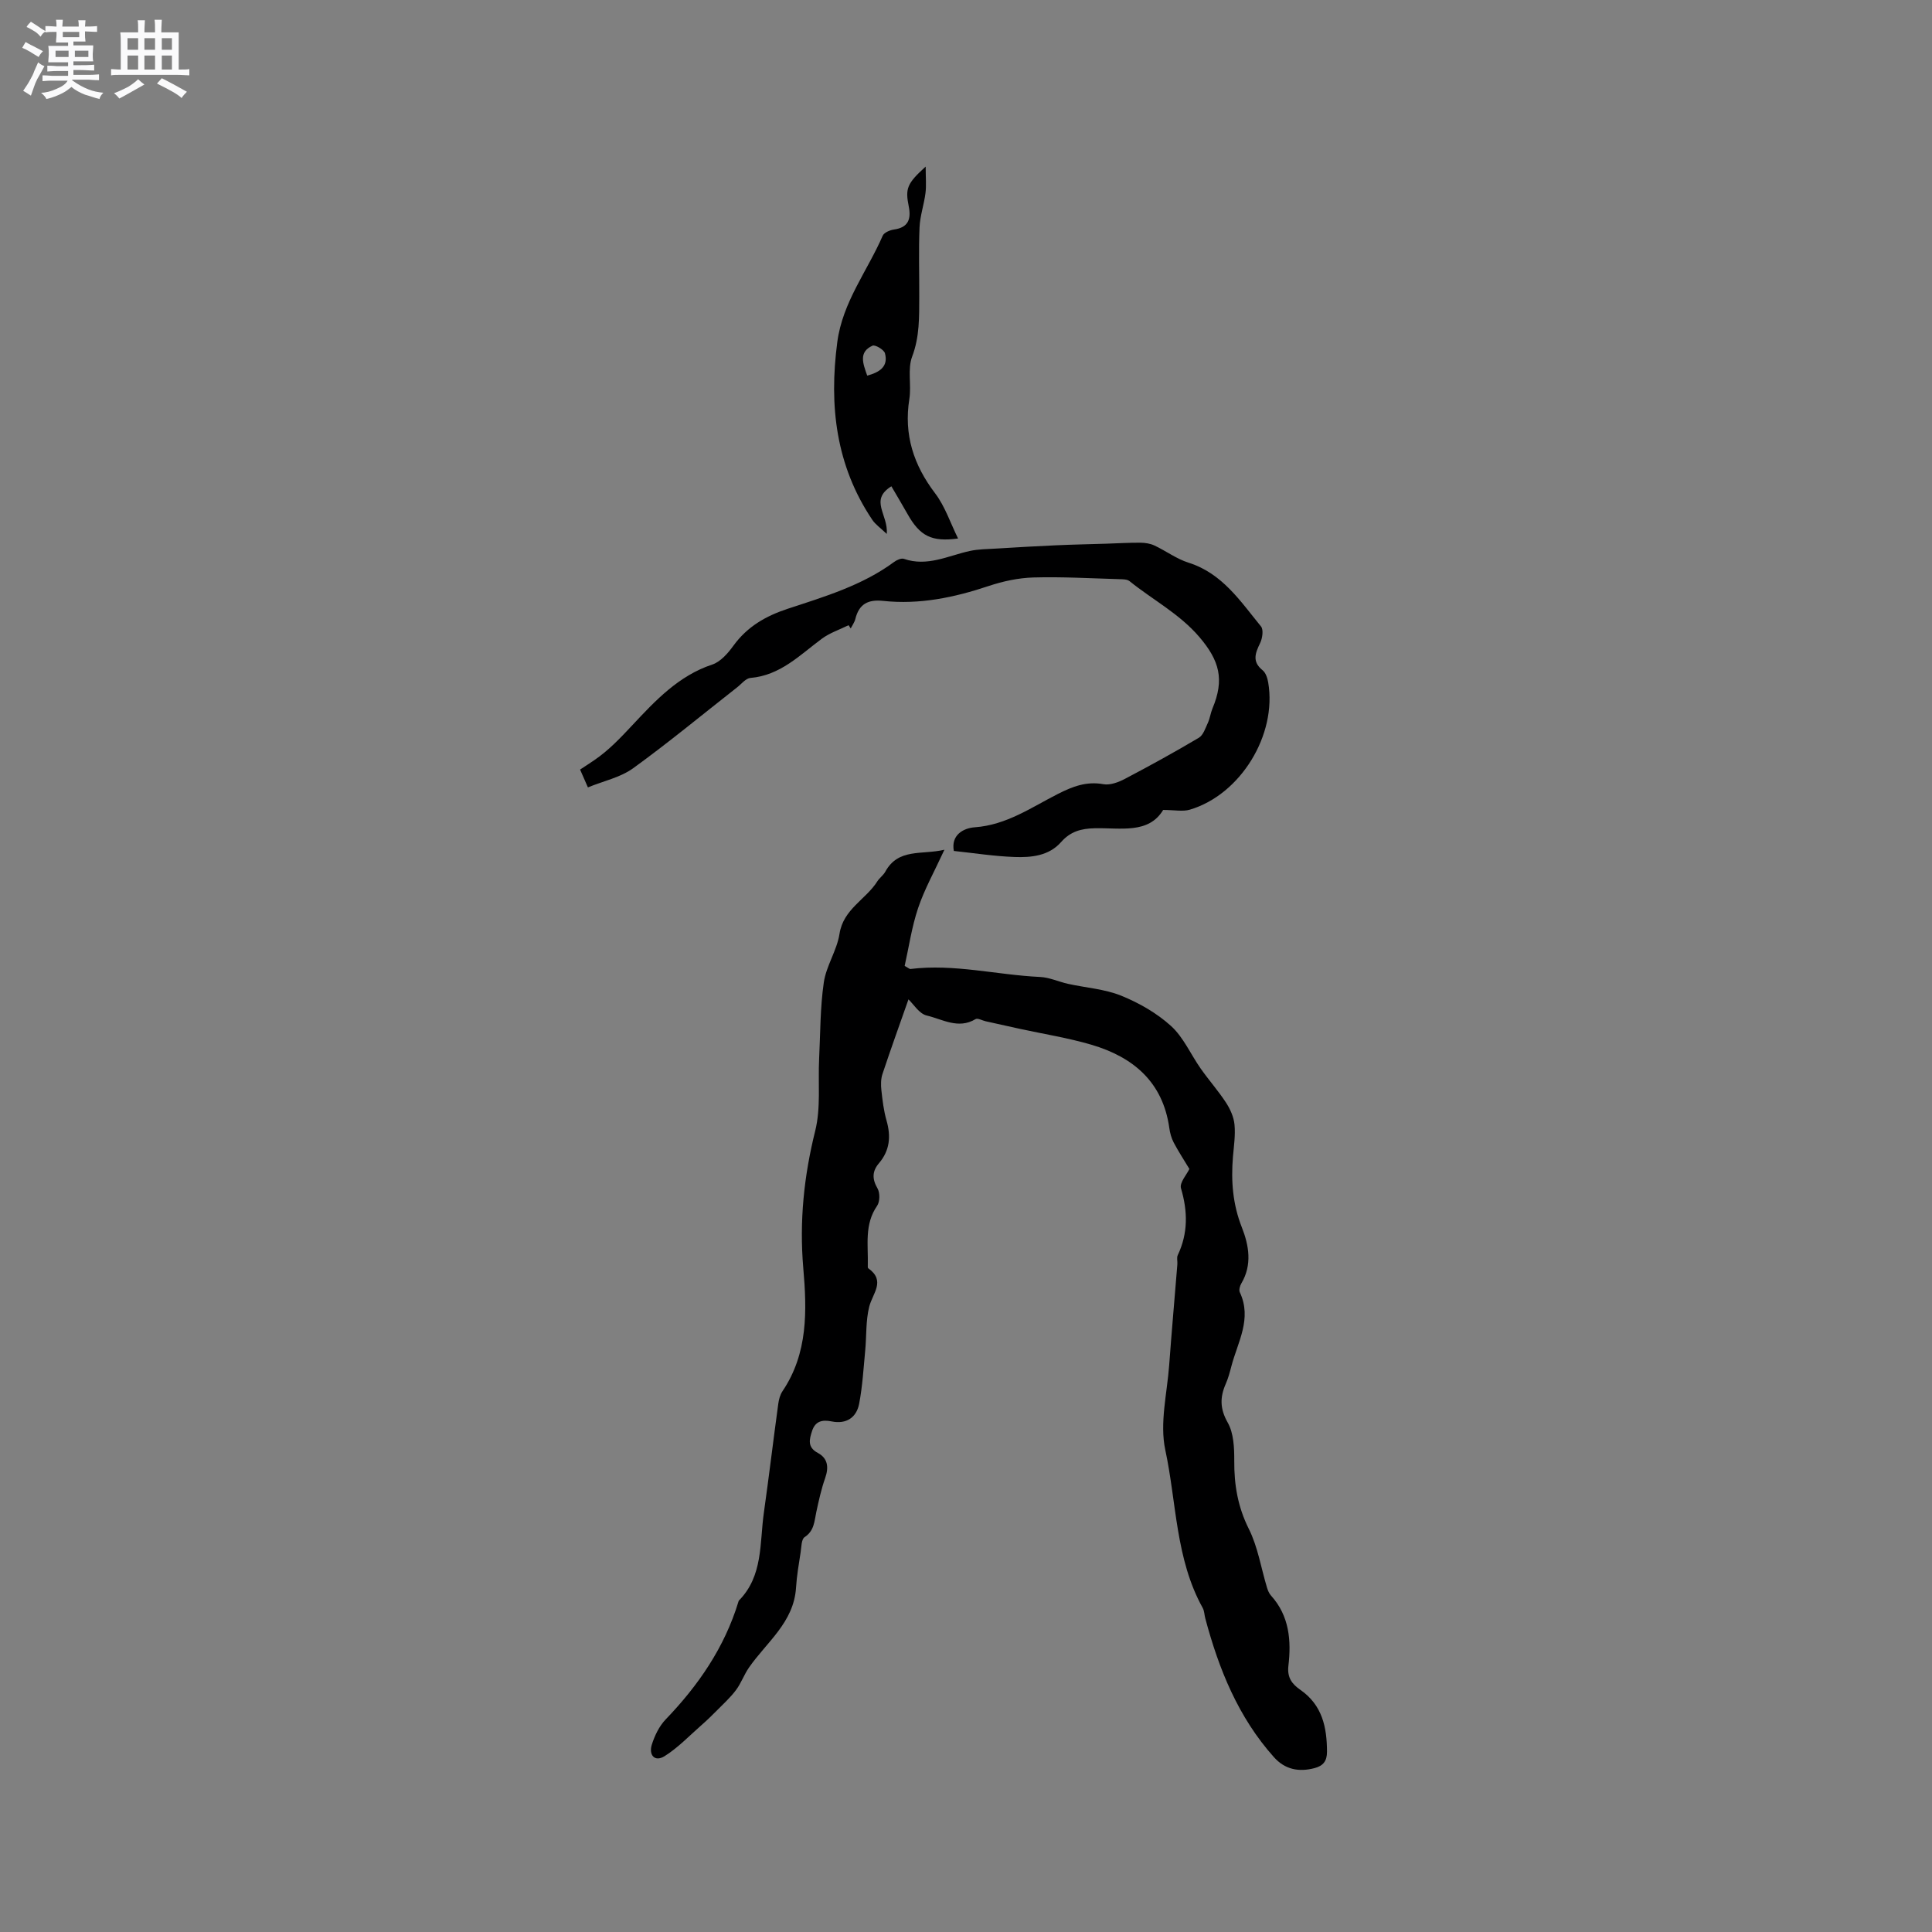 <svg enable-background="new 0 0 400 400" viewBox="0 0 400 400" xmlns="http://www.w3.org/2000/svg"><rect x="0" y="0" width="400" height="400" fill="#808080" stroke="none"/><path d="m6.8 9.5c.6.3 1.3.7 2.1 1.1-.4.4-.7.8-.9 1.2-.7-.4-1.3-.8-1.8-1.1s-1.1-.6-1.6-.8c.2-.4.5-.8.7-1.2.4.2.8.5 1.5.8zm.9 6.9c-.3.6-.5 1.1-.7 1.7s-.4 1.1-.6 1.7c-.6-.4-1.1-.7-1.6-1 .7-1 1.2-1.8 1.5-2.4.3-.5.6-1.1.8-1.7.3-.6.5-1.2.8-1.8.3.3.8.6 1.3.8-.7 1.3-1.2 2.2-1.5 2.7zm.1-11c.4.3 1 .7 1.7 1.1-.5.2-.8.6-1.1 1.1-.5-.6-1-1-1.4-1.2s-.9-.6-1.5-.8c.2-.4.5-.7.9-1.1.5.3.9.6 1.4.9zm10.5 13.1c1 .4 2 .6 3.1.7-.4.4-.7.8-.8 1.3-.9-.2-1.9-.6-3-.9-1-.4-2-.9-2.8-1.6-.5.4-1.1.9-1.9 1.3s-1.9.9-3.3 1.2c-.1-.3-.5-.8-1.1-1.3 1 0 2.1-.3 3.2-.8 1.2-.5 1.9-1 2.3-1.7h-3.2c-.4 0-1 0-2 .1v-1.2c1 0 1.7.1 2 .1h3.3v-1h-2.3c-.2 0-.9 0-2 .1v-1.2c1.2 0 1.9.1 2 .1h2.3v-.8h-4.1c0-.7.1-1.2.1-1.6 0-.5 0-1.1-.1-1.8h4.1v-.7h-2.5c0-.6.1-1.1.1-1.6v-.6h-.5c-.4 0-1 0-1.8.1v-1.3c1.2 0 1.9.1 2.1.1h.2c0-.3 0-.8-.1-1.4h1.4c0 .6-.1 1-.1 1.4h3.4c0-.4 0-.8-.1-1.3h1.5c0 .4-.1.9-.1 1.3.7 0 1.5 0 2.5-.1v1.2c-1 0-1.8-.1-2.5-.1v.6c0 .3 0 .8.1 1.5h-2.5v.8h4.1c0 .7-.1 1.3-.1 1.8s0 1 .1 1.5h-4.1v.8h1.4c.8 0 1.8 0 2.9-.1v1.2c-1 0-1.9-.1-2.8-.1h-1.5v1h3.2c.3 0 1 0 2.1-.1v1.2c-1.1 0-1.8-.1-2.1-.1h-3.4l-.1.1c1.4 1 2.4 1.5 3.4 1.9zm-4.1-6.7v-1.3h-2.7v1.3zm2.2-4.1v-1.1h-3.4v1.1zm1.9 4.1v-1.3h-2.8v1.3z" fill="#fafafb"/><path d="m37 6.7v2.3 5.4c1 0 1.8 0 2.2-.1v1.3c-.6 0-1.5-.1-2.5-.1h-11.9c-.7 0-1.3 0-1.8.1v-1.3c.5 0 1.1.1 2 .1v-5.2c0-1 0-1.8-.1-2.5h3.7c0-1.3 0-2.1-.1-2.5h1.5c0 .4-.1 1.3-.1 2.5h2.2c0-1.2 0-2.1-.1-2.6h1.5c0 .4-.1 1.3-.1 2.6zm-12.3 13.7c-.3-.4-.7-.8-1.1-1.1 1.1-.4 2.1-.9 2.9-1.3.8-.5 1.5-1 2.1-1.6.4.4.9.8 1.3 1.1-2.5 1.4-4.2 2.4-5.2 2.9zm3.9-10.1v-2.4h-2.2v2.4zm0 4.1v-2.9h-2.2v2.9zm3.5-4.1v-2.4h-2.2v2.4zm0 4.1v-2.9h-2.2v2.9zm.4 2.9 1-1.1c.6.3 1.4.7 2.5 1.3s2 1.1 2.7 1.5c-.4.4-.8.8-1.1 1.3-.8-.8-2.5-1.7-5.1-3zm3.1-7v-2.4h-2.1v2.4zm0 4.1v-2.9h-2.1v2.9z" fill="#fafafb"/><g fill="#000001"><path d="m246.25 242.02c-1.13-1.88-2.28-3.63-3.25-5.47-.48-.92-.77-1.99-.91-3.03-1.34-9.52-7.47-14.66-16.09-17.21-4.85-1.43-9.89-2.22-14.85-3.3-2.36-.52-4.72-1.04-7.09-1.57-.71-.16-1.64-.71-2.09-.44-3.56 2.15-6.87.01-10.11-.75-1.56-.37-2.74-2.37-3.77-3.34-1.77 5.03-3.64 10.21-5.38 15.44-.35 1.04-.35 2.26-.23 3.36.23 2.1.48 4.24 1.06 6.26.94 3.27.71 6.2-1.56 8.86-1.39 1.63-1.46 3.23-.31 5.2.54.92.52 2.77-.08 3.63-2.67 3.86-1.81 8.14-1.92 12.31-.01.21-.03.53.09.61 3.67 2.61.9 5.18.2 7.97-.73 2.91-.54 6.06-.83 9.09-.35 3.67-.56 7.37-1.25 10.98-.55 2.89-2.68 4.28-5.69 3.67-1.93-.39-3.38-.08-4.05 1.95-.57 1.75-1.04 3.38 1.18 4.57 2.09 1.12 2.3 2.99 1.52 5.21-.8 2.27-1.32 4.66-1.83 7.02-.42 1.93-.41 3.89-2.43 5.21-.67.44-.65 2.05-.82 3.14-.37 2.43-.8 4.86-.95 7.31-.45 7.2-6.09 11.28-9.75 16.56-1.02 1.47-1.62 3.24-2.69 4.66-1.16 1.55-2.62 2.87-3.99 4.26-1.02 1.03-2.07 2.05-3.16 3-2.5 2.19-4.83 4.66-7.62 6.41-2.06 1.29-3.33-.25-2.64-2.41.59-1.85 1.52-3.79 2.84-5.17 6.78-7.05 12.19-14.9 15.07-24.35.03-.1.05-.22.12-.29 5.02-5.1 4.27-11.85 5.15-18.11 1.06-7.52 1.96-15.07 2.99-22.59.12-.92.38-1.91.89-2.66 5.29-7.85 5.05-16.69 4.29-25.48-.83-9.67.13-19.02 2.48-28.44 1.17-4.72.56-9.89.8-14.85.26-5.29.21-10.63.97-15.84.5-3.44 2.72-6.62 3.25-10.06.8-5.15 5.47-7.11 7.84-10.88.45-.71 1.22-1.23 1.62-1.95 2.71-4.97 7.53-3.47 12.26-4.58-2.09 4.54-4.13 8.17-5.44 12.06-1.33 3.94-1.92 8.13-2.79 11.99.83.46 1.02.66 1.19.64 9.05-1.12 17.89 1.23 26.84 1.65 1.96.09 3.87 1 5.82 1.43 3.67.81 7.56 1.06 10.99 2.45 3.7 1.5 7.38 3.61 10.32 6.28 2.58 2.35 4.07 5.88 6.14 8.82 1.68 2.39 3.64 4.6 5.24 7.05.87 1.34 1.6 2.97 1.75 4.53.21 2.19-.13 4.44-.32 6.66-.42 5.01-.05 9.83 1.84 14.62 1.47 3.73 2.18 7.76-.11 11.62-.3.51-.53 1.36-.31 1.82 2.58 5.49-.44 10.31-1.75 15.33-.32 1.23-.65 2.47-1.16 3.63-1.21 2.76-1.23 5.14.4 8.01 1.26 2.21 1.37 5.28 1.36 7.96-.03 4.96.74 9.52 3.02 14.07 1.87 3.74 2.53 8.09 3.76 12.15.18.59.43 1.21.83 1.65 3.81 4.21 4.21 9.34 3.6 14.54-.29 2.5.8 3.8 2.47 4.97 4.54 3.15 5.51 7.74 5.52 12.83 0 1.92-.79 2.91-2.58 3.38-3.25.85-6.1.3-8.39-2.25-7.4-8.27-11.42-18.22-14.23-28.76-.19-.71-.19-1.53-.53-2.15-5.65-10.16-5.4-21.78-7.75-32.72-1.19-5.56.38-11.72.81-17.6.51-6.95 1.13-13.88 1.69-20.83.05-.63-.17-1.36.08-1.89 2.15-4.54 2.08-9.07.67-13.85-.34-1.15 1.2-2.85 1.74-4z"/><path d="m175.69 129.44c-1.86.92-3.91 1.59-5.55 2.81-4.56 3.38-8.59 7.59-14.77 8.11-.97.08-1.86 1.25-2.76 1.95-7.16 5.61-14.17 11.42-21.53 16.75-2.63 1.9-6.11 2.63-9.36 3.96-.67-1.51-1.08-2.45-1.62-3.69 1.01-.67 1.96-1.27 2.89-1.91 3.04-2.06 5.47-4.65 8-7.35 4.65-4.97 9.51-10.18 16.47-12.48 1.72-.57 3.25-2.34 4.39-3.91 2.87-3.95 6.68-6.14 11.27-7.65 7.62-2.51 15.38-4.81 21.99-9.68.55-.41 1.48-.83 2.02-.65 4.84 1.68 9.13-.63 13.62-1.62 1.81-.4 3.72-.39 5.59-.51 4.08-.25 8.16-.49 12.24-.67 3.45-.16 6.9-.22 10.34-.33 2.39-.08 4.78-.22 7.17-.21.98.01 2.05.17 2.92.58 2.39 1.12 4.59 2.78 7.07 3.56 7 2.21 10.74 8 15 13.2.55.68.29 2.47-.19 3.45-1 2.08-1.71 3.83.52 5.62.65.52 1.01 1.64 1.16 2.54 1.84 10.85-5.74 23.21-16.22 26.32-1.48.44-3.2.06-5.53.06-3.02 5.03-8.86 3.67-14.14 3.79-2.83.06-5.05.65-7 2.87-2.52 2.86-6.17 3.21-9.66 3.08-4.16-.15-8.3-.8-12.54-1.25-.61-3.27 1.92-4.72 4.34-4.9 6.57-.47 11.72-4.12 17.24-6.92 3-1.52 5.88-2.64 9.39-2 1.39.25 3.14-.41 4.48-1.12 5.16-2.71 10.26-5.52 15.27-8.49.92-.55 1.37-2 1.88-3.1.43-.94.55-2.01.95-2.97 2.52-6.01 1.45-9.91-2.72-14.8-4.13-4.83-9.66-7.69-14.45-11.56-.5-.4-1.4-.39-2.12-.41-5.93-.17-11.87-.52-17.79-.35-3.11.09-6.3.78-9.27 1.77-7.11 2.38-14.31 3.88-21.81 3.08-3.15-.34-5.02.64-5.78 3.74-.17.69-.63 1.31-.96 1.96-.15-.22-.3-.45-.44-.67z"/><path d="m183.59 110.54c-1.32-1.26-2.34-1.95-2.98-2.9-7.56-11.24-8.99-23.66-7.26-36.8 1.09-8.29 6.22-14.71 9.4-22.03.29-.66 1.49-1.17 2.34-1.29 2.97-.42 3.58-2.16 3.06-4.77-.75-3.74-.37-4.75 3.5-8.26 0 2.34.16 3.94-.04 5.49-.3 2.38-1.13 4.72-1.23 7.1-.2 4.76-.04 9.53-.06 14.3-.02 4.2.1 8.31-1.47 12.45-.99 2.62-.12 5.88-.58 8.78-1.17 7.38.87 13.65 5.34 19.53 2.05 2.7 3.15 6.12 4.75 9.35-5.47.75-7.89-.5-10.44-5.02-1.07-1.9-2.2-3.78-3.37-5.79-4.63 2.89-.6 5.86-.96 9.86zm-4.04-32.77c2.51-.68 4.42-1.84 3.67-4.63-.2-.74-2.03-1.82-2.58-1.57-2.92 1.32-1.98 3.68-1.09 6.2z"/></g></svg>